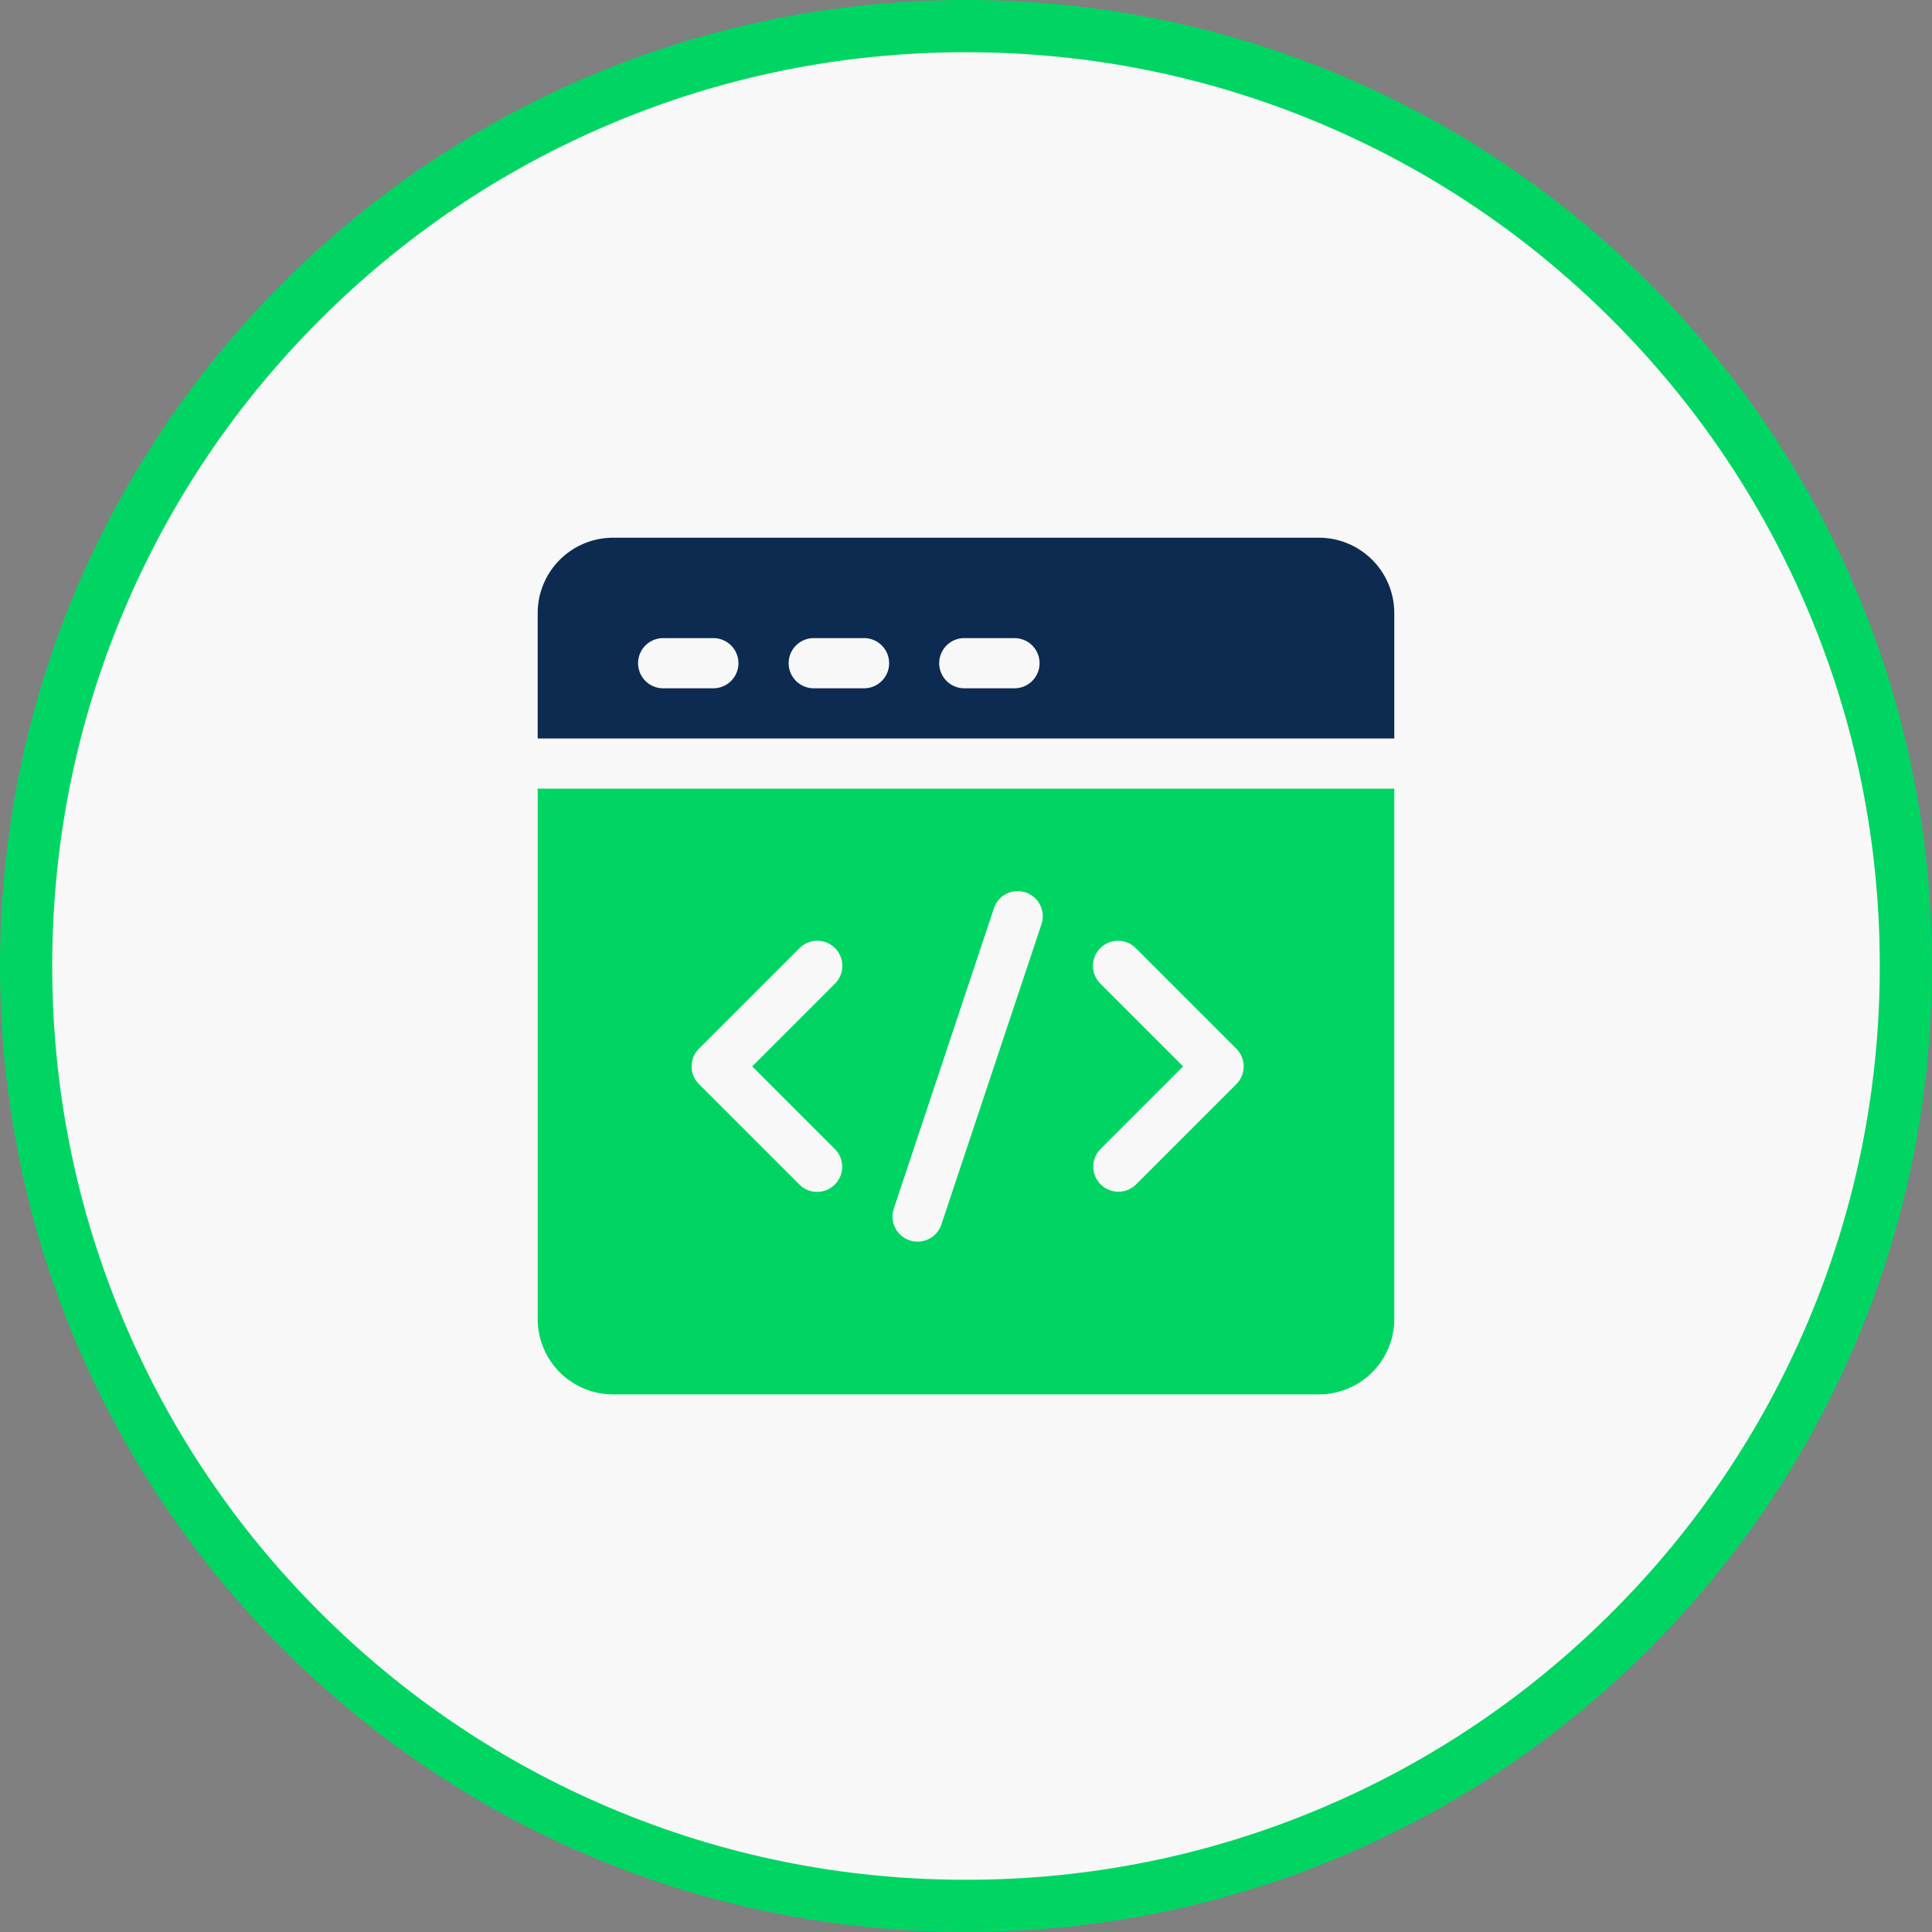 <svg xmlns="http://www.w3.org/2000/svg" width="74" height="74" viewBox="0 0 74 74">
  <rect x="0" y="0" width="74" height="74" fill="#808080" stroke="none"/>
  <g id="Group_12351" data-name="Group 12351" transform="translate(-148 -4941.695)">
    <g id="Path_7371" data-name="Path 7371" transform="translate(148 4941.695)" fill="#f7f8f7">
      <path d="M 37 73 C 32.14 73 27.425 72.048 22.987 70.171 C 18.701 68.358 14.851 65.762 11.544 62.456 C 8.238 59.149 5.642 55.299 3.829 51.013 C 1.952 46.575 1 41.86 1 37 C 1 32.14 1.952 27.425 3.829 22.987 C 5.642 18.701 8.238 14.851 11.544 11.544 C 14.851 8.238 18.701 5.642 22.987 3.829 C 27.425 1.952 32.14 1 37 1 C 41.86 1 46.575 1.952 51.013 3.829 C 55.299 5.642 59.149 8.238 62.456 11.544 C 65.762 14.851 68.358 18.701 70.171 22.987 C 72.048 27.425 73 32.14 73 37 C 73 41.86 72.048 46.575 70.171 51.013 C 68.358 55.299 65.762 59.149 62.456 62.456 C 59.149 65.762 55.299 68.358 51.013 70.171 C 46.575 72.048 41.86 73 37 73 Z" stroke="none"/>
      <path d="M 37 2 C 32.274 2 27.691 2.925 23.377 4.75 C 19.209 6.512 15.466 9.036 12.251 12.251 C 9.036 15.466 6.512 19.209 4.75 23.377 C 2.925 27.691 2 32.274 2 37 C 2 41.726 2.925 46.309 4.75 50.623 C 6.512 54.791 9.036 58.534 12.251 61.749 C 15.466 64.964 19.209 67.488 23.377 69.25 C 27.691 71.075 32.274 72 37 72 C 41.726 72 46.309 71.075 50.623 69.25 C 54.791 67.488 58.534 64.964 61.749 61.749 C 64.964 58.534 67.488 54.791 69.25 50.623 C 71.075 46.309 72 41.726 72 37 C 72 32.274 71.075 27.691 69.25 23.377 C 67.488 19.209 64.964 15.466 61.749 12.251 C 58.534 9.036 54.791 6.512 50.623 4.75 C 46.309 2.925 41.726 2 37 2 M 37 0 C 57.435 0 74 16.565 74 37 C 74 57.435 57.435 74 37 74 C 16.565 74 0 57.435 0 37 C 0 16.565 16.565 0 37 0 Z" stroke="none" fill="#00d563"/>
    </g>
    <g id="html" transform="translate(168.595 4962.291)">
      <g id="Group_12348" data-name="Group 12348">
        <g id="Group_12347" data-name="Group 12347">
          <path id="Path_8402" data-name="Path 8402" d="M29.925,0H2.884A2.887,2.887,0,0,0,0,2.884V7.69H32.809V2.884A2.887,2.887,0,0,0,29.925,0ZM6.728,5.767H4.806a.961.961,0,0,1,0-1.922H6.728a.961.961,0,1,1,0,1.922Zm5.767,0H10.573a.961.961,0,1,1,0-1.922H12.5a.961.961,0,0,1,0,1.922Zm5.767,0H16.34a.961.961,0,0,1,0-1.922h1.922a.961.961,0,1,1,0,1.922Z" fill="#0d2b51"/>
        </g>
      </g>
      <g id="Group_12350" data-name="Group 12350" transform="translate(0 9.612)">
        <g id="Group_12349" data-name="Group 12349">
          <path id="Path_8403" data-name="Path 8403" d="M0,150v20.313A2.887,2.887,0,0,0,2.884,173.2H29.925a2.887,2.887,0,0,0,2.884-2.884V150Zm11.381,15.162a.961.961,0,0,1-1.359,0l-3.845-3.845a.961.961,0,0,1,0-1.359l3.845-3.845a.961.961,0,1,1,1.359,1.359l-3.165,3.165,3.165,3.165A.961.961,0,0,1,11.381,165.162Zm7.921-9.988-3.845,11.534a.961.961,0,0,1-1.823-.608l3.845-11.534a.961.961,0,0,1,1.823.608Zm7.458,6.143-3.845,3.845a.961.961,0,0,1-1.359-1.359l3.165-3.165-3.165-3.165a.961.961,0,1,1,1.359-1.359l3.845,3.845A.961.961,0,0,1,26.76,161.317Z" transform="translate(0 -150)" fill="#00d563"/>
        </g>
      </g>
    </g>
  </g>
</svg>
